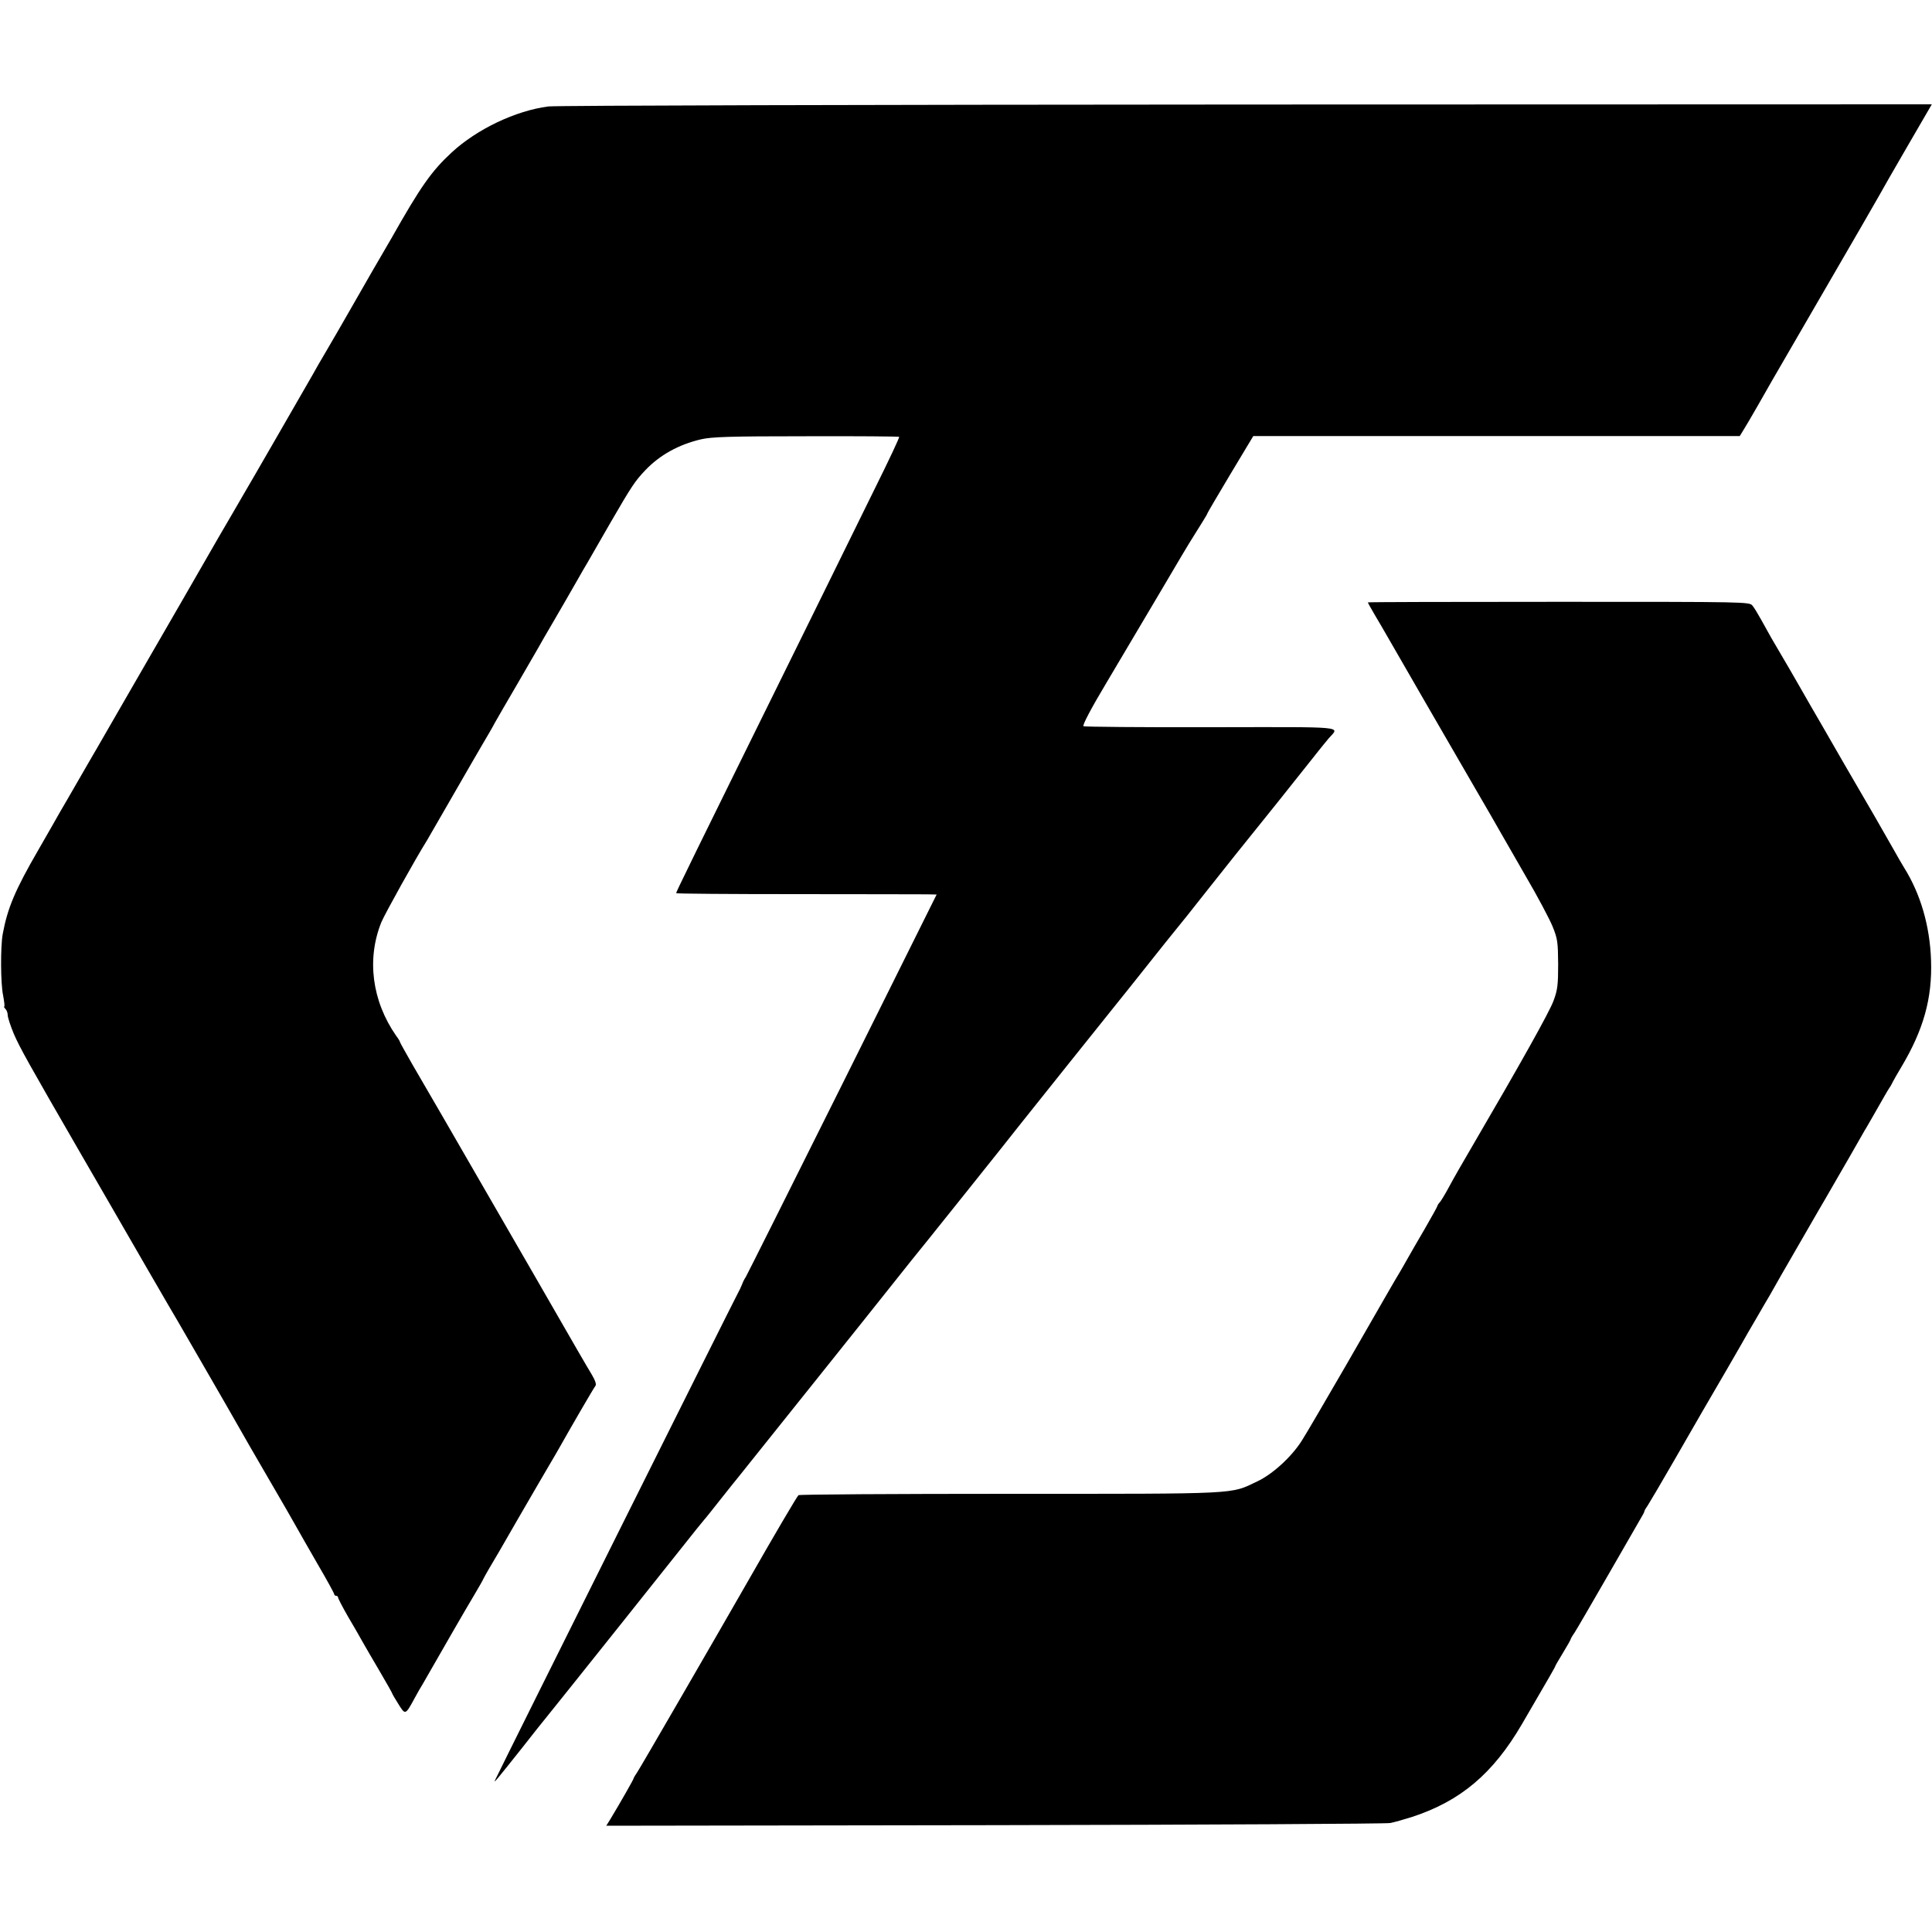<?xml version="1.0" standalone="no"?>
<!DOCTYPE svg PUBLIC "-//W3C//DTD SVG 20010904//EN"
 "http://www.w3.org/TR/2001/REC-SVG-20010904/DTD/svg10.dtd">
<svg version="1.0" xmlns="http://www.w3.org/2000/svg"
 width="1000pt" height="1000pt" viewBox="0 0 1000 1000"
 preserveAspectRatio="xMidYMid meet">
<g transform="translate(0,1000) scale(0.1,-0.1)"
fill="#000000" stroke="none">
<path d="M2838 9449 c-169 -22 -369 -117 -500 -238 -105 -97 -161 -177 -313
-446 -13 -22 -56 -96 -96 -165 -39 -69 -98 -170 -129 -225 -31 -55 -81 -140
-110 -190 -29 -49 -62 -106 -72 -125 -42 -73 -321 -558 -358 -620 -21 -36 -78
-135 -128 -220 -49 -85 -133 -231 -187 -325 -134 -231 -423 -733 -445 -771
-10 -16 -52 -90 -95 -164 -43 -74 -85 -148 -95 -164 -9 -17 -60 -105 -112
-196 -120 -207 -159 -300 -184 -435 -12 -67 -11 -256 2 -317 6 -32 9 -58 6
-58 -3 0 -1 -5 6 -12 7 -7 12 -21 12 -33 0 -11 14 -54 31 -95 31 -72 75 -151
349 -625 70 -121 138 -239 151 -261 44 -77 340 -589 350 -604 11 -19 283 -489
317 -550 14 -25 81 -142 150 -260 69 -118 135 -233 147 -255 12 -22 61 -107
108 -189 48 -82 87 -153 87 -158 0 -4 5 -8 10 -8 6 0 10 -4 10 -9 0 -5 23 -49
51 -98 29 -48 62 -107 75 -130 13 -23 53 -92 89 -153 36 -61 65 -113 65 -115
0 -2 14 -27 32 -55 36 -58 36 -58 84 30 13 25 33 59 43 75 10 17 29 50 43 75
56 98 183 319 223 385 23 39 45 77 48 85 4 8 17 31 28 50 12 19 80 136 151
260 72 124 145 250 163 280 18 30 42 72 54 93 55 98 174 303 183 314 6 7 -1
28 -20 60 -31 51 -69 117 -294 508 -486 842 -578 1001 -635 1098 -34 60 -63
111 -63 114 0 3 -8 17 -19 31 -126 181 -154 398 -77 589 19 45 177 329 236
423 5 8 55 95 112 194 129 224 125 217 174 301 23 39 53 90 66 115 14 25 65
113 113 195 48 83 97 168 110 190 12 22 46 81 75 130 57 98 75 129 127 220 19
33 43 76 55 95 11 19 63 109 115 200 114 197 130 220 183 276 75 79 173 133
288 160 56 13 148 16 545 16 262 1 479 -1 481 -3 3 -2 -53 -121 -124 -264 -70
-143 -210 -426 -310 -630 -674 -1366 -720 -1460 -720 -1468 0 -3 280 -5 623
-5 342 0 645 -1 674 -1 l51 -1 -489 -983 c-269 -540 -494 -989 -499 -997 -6
-8 -15 -26 -20 -40 -6 -14 -14 -32 -19 -40 -16 -28 -1195 -2392 -1259 -2525
-9 -19 14 9 134 160 65 83 124 157 131 165 22 26 747 935 778 975 17 21 35 43
40 49 6 6 44 54 85 106 41 52 83 104 92 115 9 11 94 117 188 235 95 118 184
231 200 250 93 116 449 562 470 589 14 18 30 38 35 44 15 17 523 652 570 713
35 44 435 545 515 644 16 19 51 64 80 100 60 76 81 102 152 191 104 128 118
146 227 284 61 77 122 154 135 170 14 17 109 136 213 265 103 130 202 253 218
274 17 21 40 50 53 65 55 63 106 58 -609 57 -358 -1 -656 2 -661 5 -7 4 41 95
119 225 72 121 197 332 278 469 81 138 157 266 170 285 12 19 34 54 48 77 15
24 27 44 27 47 0 2 53 92 118 201 l119 198 1259 0 1259 0 19 31 c11 17 44 74
74 126 30 52 63 110 73 128 28 48 380 656 462 797 38 66 79 138 92 160 12 22
78 138 148 258 l126 217 -3547 -1 c-1951 -1 -3577 -5 -3614 -10z"/>
<path d="M7080 6882 c0 -2 16 -31 36 -65 20 -34 45 -76 55 -94 35 -62 363
-629 464 -803 56 -96 113 -195 127 -220 14 -25 75 -130 135 -235 61 -104 123
-221 139 -260 26 -64 28 -81 29 -195 0 -107 -3 -134 -24 -190 -21 -58 -173
-329 -419 -750 -47 -80 -101 -174 -120 -210 -19 -36 -41 -72 -48 -81 -8 -8
-14 -18 -14 -21 0 -3 -29 -55 -64 -116 -36 -61 -76 -131 -89 -154 -13 -24 -33
-57 -43 -75 -25 -41 -49 -83 -276 -478 -105 -181 -208 -358 -230 -392 -54 -85
-152 -174 -231 -211 -141 -67 -79 -64 -1279 -64 -597 0 -1090 -3 -1095 -7 -7
-5 -127 -209 -265 -451 -154 -269 -555 -962 -569 -982 -10 -15 -19 -29 -19
-32 0 -5 -66 -121 -122 -214 l-20 -32 2009 3 c1104 2 2026 7 2048 11 22 4 74
19 115 32 250 82 418 224 567 479 145 249 173 297 173 301 0 2 18 33 40 69 22
36 40 68 40 71 0 2 8 17 19 32 10 15 89 151 176 302 87 151 164 285 171 297 8
13 15 26 15 30 1 5 9 19 19 33 9 14 70 117 135 230 119 207 179 311 275 475
29 50 62 108 75 130 12 22 46 81 75 130 29 50 60 104 70 120 44 79 92 161 100
175 5 8 39 67 75 130 36 63 70 122 75 130 5 8 22 38 38 65 16 28 38 66 49 85
11 19 46 80 78 135 31 55 66 115 76 133 11 17 27 47 38 65 61 107 82 144 91
157 6 8 13 22 17 30 4 8 23 42 43 75 116 194 162 358 155 555 -6 177 -54 343
-140 480 -12 19 -35 60 -52 90 -17 30 -62 109 -100 175 -83 142 -247 425 -275
475 -11 19 -37 64 -58 100 -21 36 -47 82 -59 103 -36 63 -57 99 -97 167 -40
67 -48 82 -98 172 -16 29 -36 62 -45 73 -16 20 -25 20 -1003 20 -544 0 -988
-1 -988 -3z"/>
</g>
</svg>
